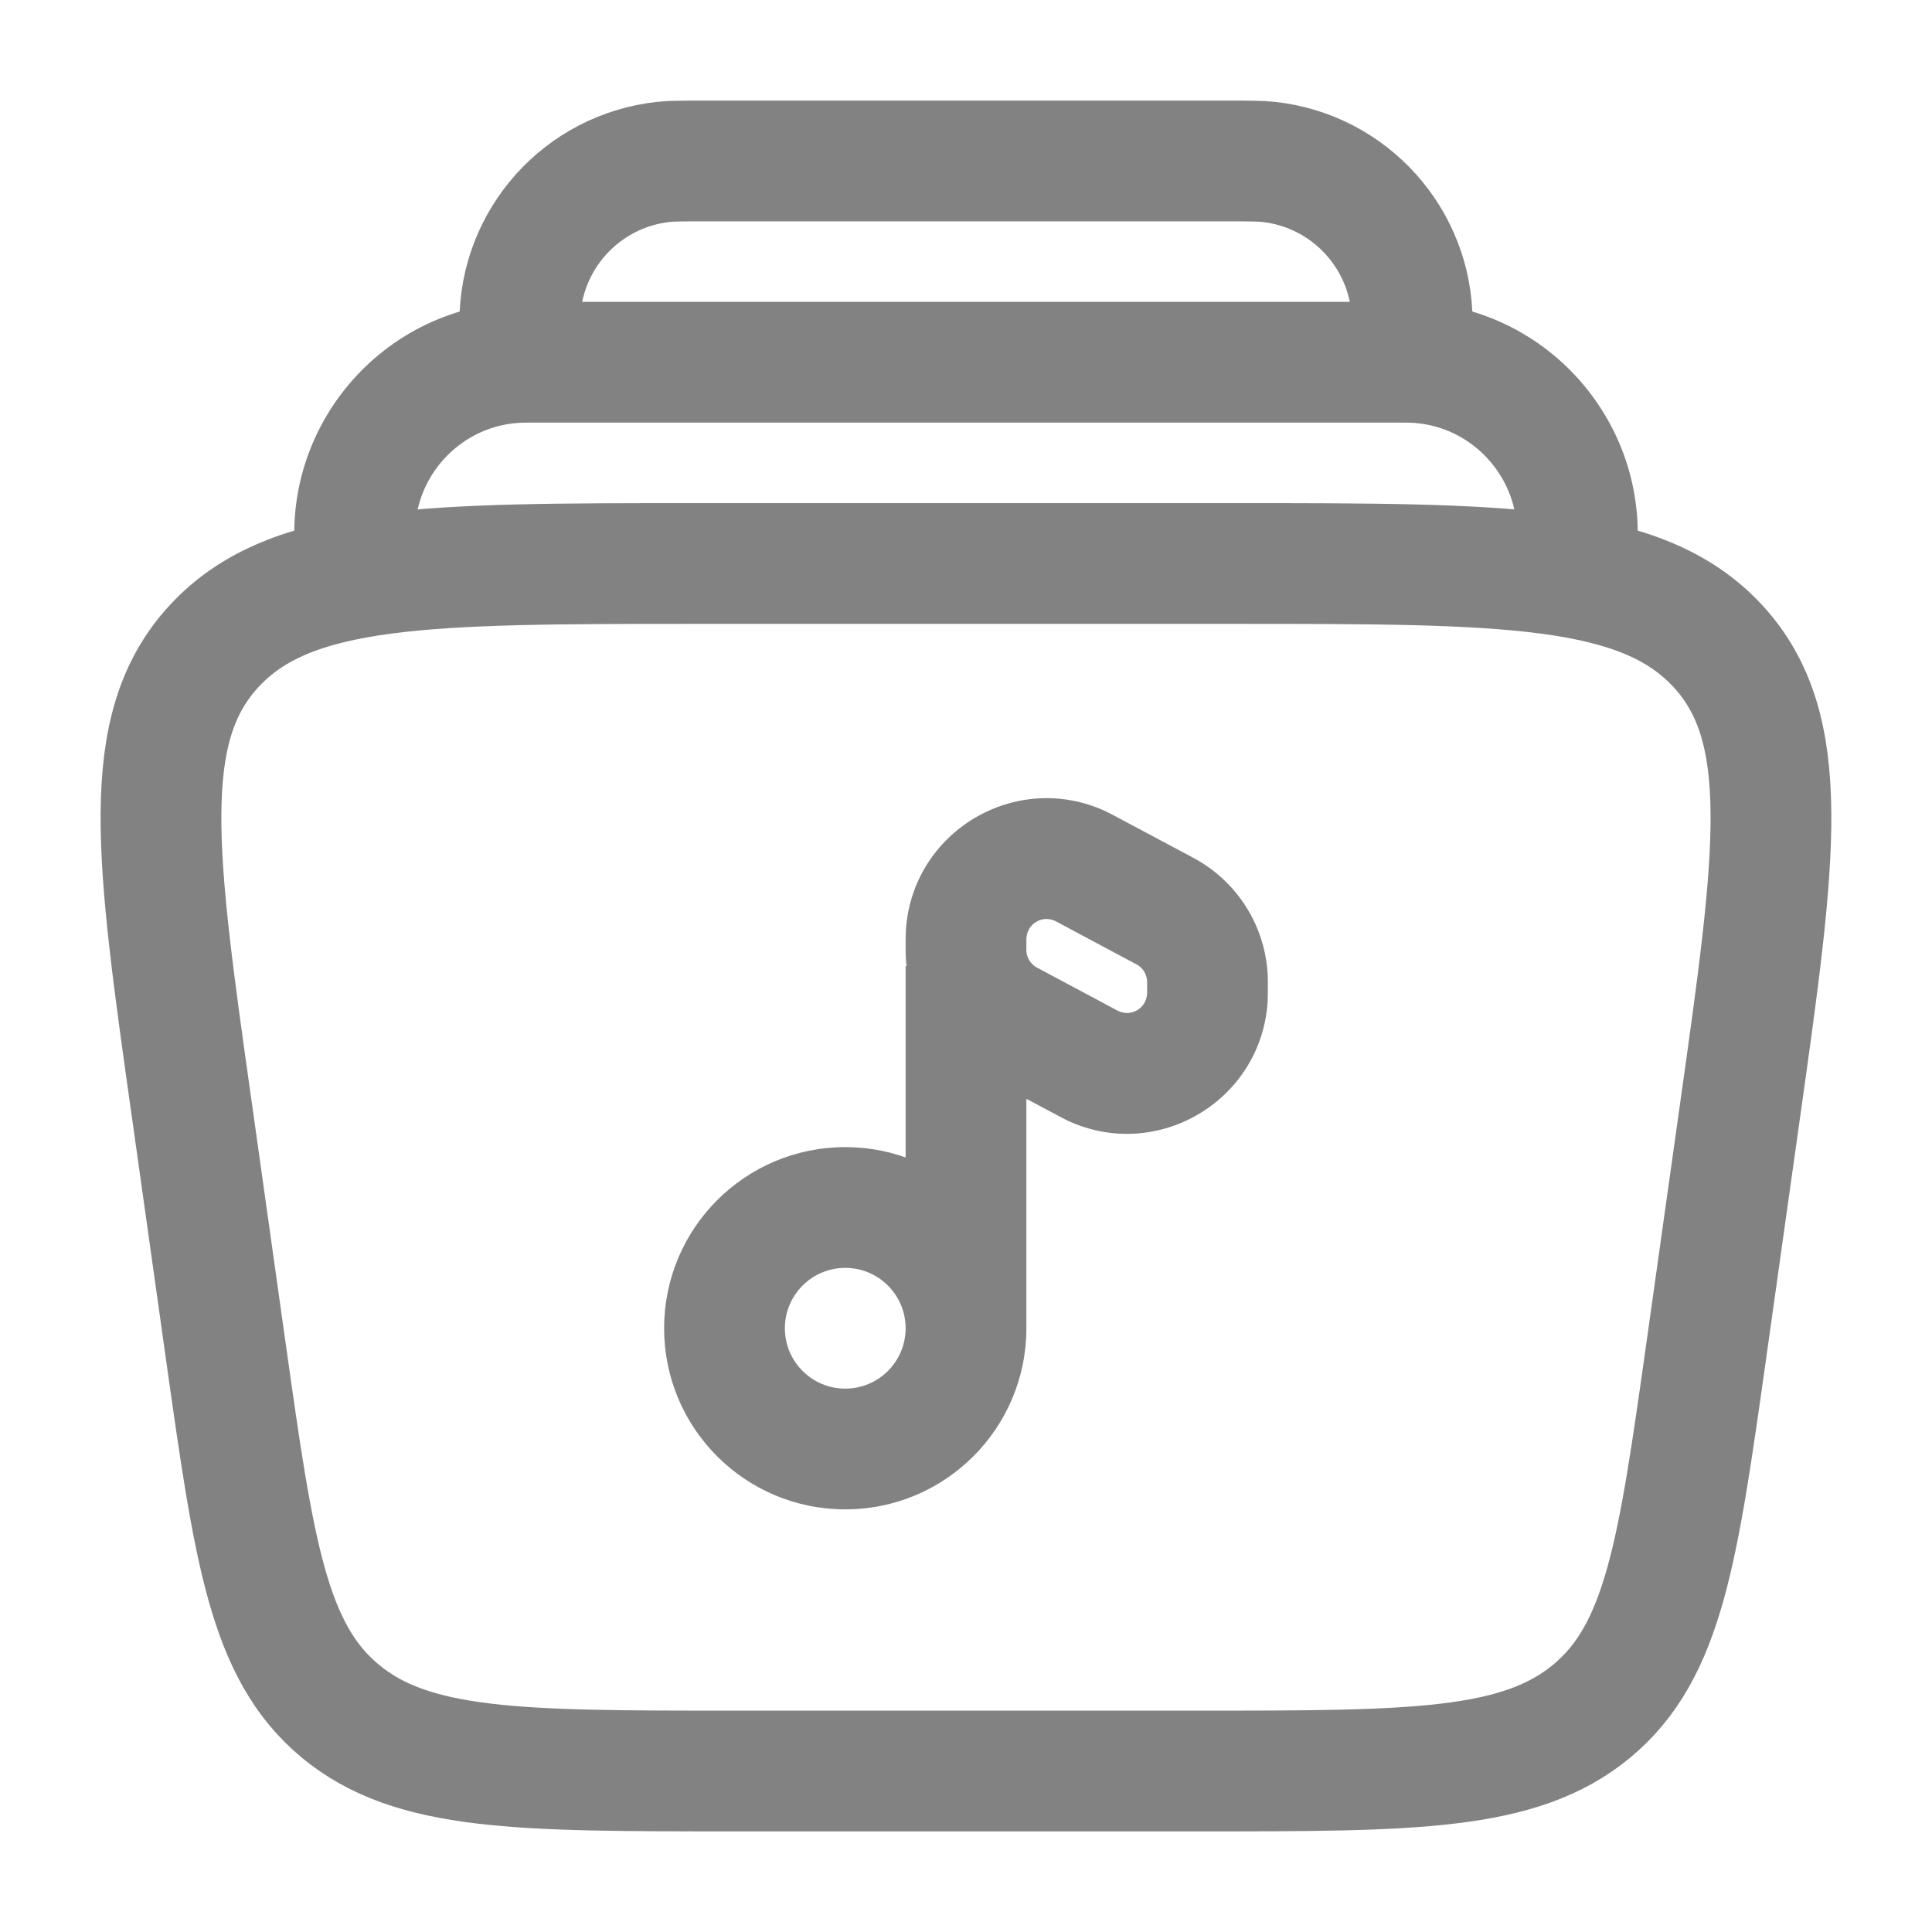 <svg width="24" height="24" viewBox="0 0 24 24" fill="none" xmlns="http://www.w3.org/2000/svg">
<path d="M19.562 7C19.791 5.695 18.787 4.5 17.462 4.5H6.538C5.213 4.5 4.209 5.695 4.438 7" stroke="#828282" stroke-width="1.5"/>
<path d="M17.5 4.5C17.528 4.241 17.543 4.111 17.543 4.004C17.545 2.981 16.774 2.121 15.756 2.011C15.65 2 15.519 2 15.259 2H8.741C8.48 2 8.35 2 8.244 2.011C7.226 2.121 6.455 2.981 6.457 4.004C6.457 4.111 6.471 4.241 6.5 4.5" stroke="#828282" stroke-width="1.5"/>
<path d="M12.561 12.699L12.208 13.361L12.208 13.361L12.561 12.699ZM13.443 13.17L13.796 12.508V12.508L13.443 13.17ZM14.439 11.301L14.792 10.639L14.792 10.639L14.439 11.301ZM13.557 10.83L13.91 10.169L13.91 10.169L13.557 10.83ZM12.002 11.606L12.751 11.652V11.652L12.002 11.606ZM13.416 10.757L13.104 11.439L13.104 11.439L13.416 10.757ZM14.999 12.168L15.749 12.144V12.144L14.999 12.168ZM14.498 11.333L14.872 10.683L14.872 10.683L14.498 11.333ZM13.584 13.243L13.896 12.561L13.896 12.561L13.584 13.243ZM14.998 12.394L14.249 12.348V12.348L14.998 12.394ZM12.502 12.667L12.128 13.317L12.128 13.317L12.502 12.667ZM12.001 11.832L11.251 11.856V11.856L12.001 11.832ZM11.25 16.5C11.25 16.914 10.914 17.25 10.5 17.25V18.75C11.743 18.75 12.75 17.743 12.75 16.5H11.25ZM10.5 17.25C10.086 17.25 9.75 16.914 9.75 16.5H8.25C8.25 17.743 9.257 18.75 10.5 18.75V17.25ZM9.75 16.5C9.75 16.086 10.086 15.75 10.5 15.75V14.25C9.257 14.25 8.25 15.257 8.25 16.5H9.75ZM10.5 15.75C10.914 15.75 11.25 16.086 11.25 16.5H12.75C12.75 15.257 11.743 14.25 10.5 14.25V15.75ZM12.75 16.5V12H11.25V16.5H12.75ZM12.208 13.361L13.09 13.831L13.796 12.508L12.914 12.037L12.208 13.361ZM14.792 10.639L13.91 10.169L13.204 11.492L14.086 11.963L14.792 10.639ZM12.75 11.765C12.75 11.72 12.75 11.692 12.75 11.671C12.75 11.65 12.751 11.647 12.751 11.652L11.253 11.561C11.25 11.62 11.25 11.693 11.25 11.765H12.75ZM13.91 10.169C13.846 10.135 13.782 10.1 13.729 10.075L13.104 11.439C13.1 11.438 13.103 11.439 13.122 11.448C13.14 11.458 13.165 11.471 13.204 11.492L13.91 10.169ZM12.751 11.652C12.761 11.476 12.944 11.366 13.104 11.439L13.729 10.075C12.611 9.564 11.328 10.334 11.253 11.561L12.751 11.652ZM15.75 12.235C15.75 12.206 15.75 12.175 15.749 12.144L14.25 12.192C14.25 12.191 14.25 12.193 14.25 12.199C14.25 12.207 14.25 12.217 14.25 12.235H15.75ZM14.086 11.963C14.102 11.971 14.111 11.976 14.118 11.98C14.124 11.983 14.125 11.984 14.125 11.983L14.872 10.683C14.846 10.668 14.818 10.653 14.792 10.639L14.086 11.963ZM15.749 12.144C15.73 11.538 15.398 10.985 14.872 10.683L14.125 11.983C14.2 12.026 14.247 12.105 14.25 12.192L15.749 12.144ZM13.09 13.831C13.154 13.865 13.218 13.9 13.271 13.925L13.896 12.561C13.9 12.562 13.897 12.561 13.878 12.552C13.86 12.542 13.835 12.529 13.796 12.508L13.09 13.831ZM14.25 12.235C14.25 12.28 14.25 12.308 14.25 12.329C14.25 12.35 14.249 12.353 14.249 12.348L15.747 12.439C15.75 12.38 15.75 12.307 15.75 12.235H14.25ZM13.271 13.925C14.389 14.436 15.672 13.666 15.747 12.439L14.249 12.348C14.239 12.524 14.056 12.634 13.896 12.561L13.271 13.925ZM12.914 12.037C12.898 12.029 12.889 12.024 12.882 12.02C12.876 12.017 12.875 12.016 12.875 12.017L12.128 13.317C12.154 13.332 12.182 13.347 12.208 13.361L12.914 12.037ZM11.25 11.765C11.25 11.794 11.25 11.825 11.251 11.856L12.75 11.808C12.75 11.809 12.75 11.808 12.75 11.801C12.75 11.793 12.75 11.783 12.75 11.765H11.25ZM12.875 12.017C12.8 11.974 12.753 11.895 12.75 11.808L11.251 11.856C11.27 12.462 11.602 13.015 12.128 13.317L12.875 12.017Z" fill="#828282"/>
<path d="M2.384 13.793C1.937 10.629 1.714 9.048 2.662 8.024C3.61 7 5.298 7 8.672 7H15.328C18.702 7 20.39 7 21.338 8.024C22.285 9.048 22.062 10.629 21.616 13.793L21.194 16.793C20.844 19.274 20.669 20.514 19.772 21.257C18.875 22 17.551 22 14.905 22H9.095C6.449 22 5.126 22 4.228 21.257C3.331 20.514 3.156 19.274 2.806 16.793L2.384 13.793Z" stroke="#828282" stroke-width="1.5"/>
</svg>

